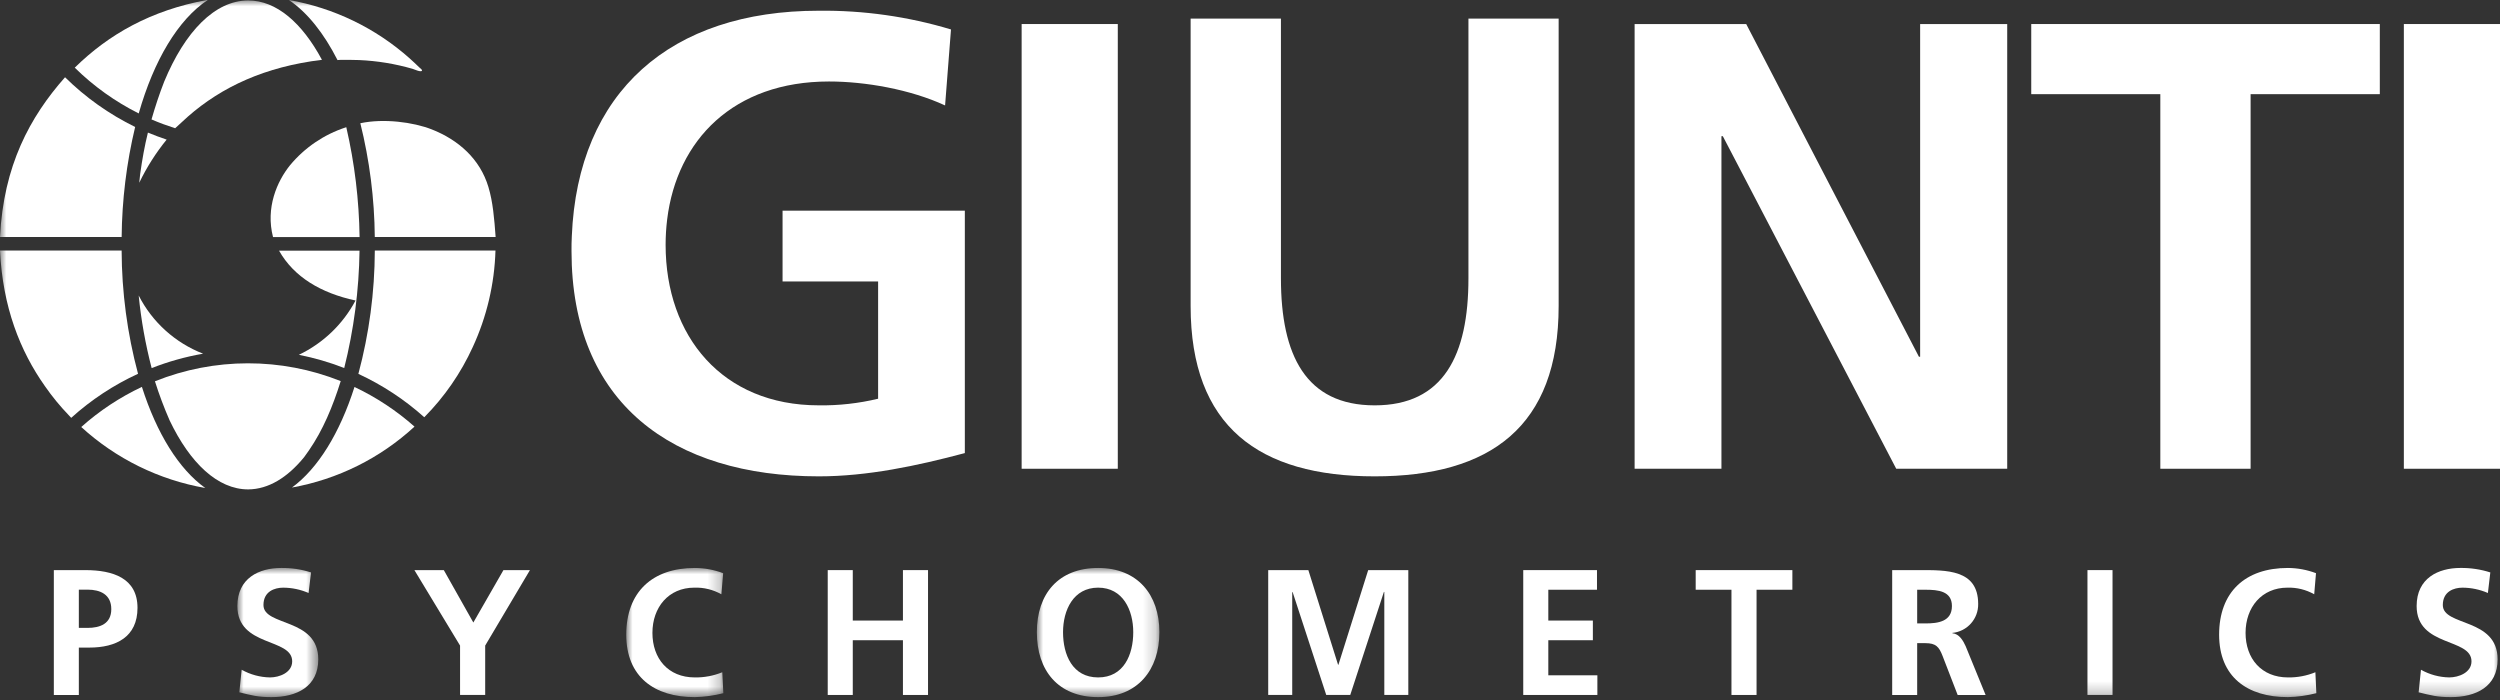 <svg xmlns="http://www.w3.org/2000/svg" xmlns:xlink="http://www.w3.org/1999/xlink" width="200px" height="56px" viewBox="0 0 200 56"><rect x="0" y="0" width="200" height="56" fill="#333333" stroke="none"/><title>Logo/Giunti White</title><defs><polygon id="path-1" points="2.74053016e-15 0 6.472 0 6.472 10.334 2.74053016e-15 10.334"></polygon><polygon id="path-3" points="0 -1.0948945e-14 7.768 -1.0948945e-14 7.768 10.333 0 10.333"></polygon><polygon id="path-5" points="0 -1.0948945e-14 9.803 -1.0948945e-14 9.803 10.333 0 10.333"></polygon><polygon id="path-7" points="0 55.769 200 55.769 200 0 0 0"></polygon></defs><g id="Logo/Giunti-White" stroke="none" stroke-width="1" fill="none" fill-rule="evenodd"><polygon id="Fill-1" fill="#FFFFFF" points="190.385 1.923 190.385 7.533 180.048 7.533 180.048 37.5 172.826 37.5 172.826 7.533 162.5 7.533 162.5 1.923"></polygon><polygon id="Fill-2" fill="#FFFFFF" points="160.577 1.923 160.577 37.5 151.698 37.5 139.217 13.559 137.827 10.898 137.715 10.898 137.715 37.5 130.769 37.5 130.769 1.923 139.697 1.923 145.879 13.836 153.514 28.538 153.611 28.538 153.611 1.923"></polygon><polygon id="Fill-3" fill="#FFFFFF" points="192.308 37.5 200 37.5 200 1.923 192.308 1.923"></polygon><polygon id="Fill-4" fill="#FFFFFF" points="81.731 37.5 89.423 37.5 89.423 1.923 81.731 1.923"></polygon><g id="Group-50" transform="translate(0, 0)"><path d="M77.187,16.856 L77.187,36.247 C73.352,37.271 69.378,38.108 65.507,38.108 C53.829,38.108 45.721,32.282 45.721,20.09 C45.721,19.685 45.721,19.286 45.745,18.899 C46.217,7.327 53.664,0.858 65.494,0.858 C69.078,0.818 72.648,1.323 76.079,2.356 L75.607,8.436 C72.827,7.148 69.217,6.519 66.317,6.519 C58.683,6.519 54.155,11.19 53.373,17.551 C53.291,18.226 53.249,18.905 53.249,19.585 C53.249,26.909 57.793,32.427 65.501,32.427 C67.099,32.45 68.694,32.271 70.249,31.898 L70.249,22.519 L62.605,22.519 L62.605,16.856 L77.187,16.856 Z" id="Fill-5" fill="#FFFFFF"></path><path d="M124.692,1.489 L124.692,24.482 C124.692,34.132 119.228,38.108 109.974,38.108 C100.722,38.108 95.25,34.128 95.25,24.482 L95.25,1.489 L102.475,1.489 L102.475,22.269 C102.475,28.408 104.456,32.428 109.974,32.428 C115.494,32.428 117.475,28.408 117.475,22.269 L117.475,1.489 L124.692,1.489 Z" id="Fill-7" fill="#FFFFFF"></path><path d="M4.307,45.609 L6.841,45.609 C9.018,45.614 11,46.238 11,48.628 C11,50.962 9.292,51.807 7.148,51.807 L6.307,51.807 L6.307,55.602 L4.307,55.602 L4.307,45.609 Z M6.307,50.232 L7,50.232 C8.001,50.232 8.903,49.902 8.903,48.732 C8.903,47.564 8.03,47.171 7,47.171 L6.307,47.171 L6.307,50.232 Z" id="Fill-9" fill="#FFFFFF"></path><g id="Group-13" transform="translate(18.99, 45.436)"><mask id="mask-2" fill="white"><use xlink:href="#path-1"></use></mask><g id="Clip-12"></g><path d="M5.697,2.004 C5.056,1.725 4.365,1.58 3.666,1.577 C2.978,1.577 2.087,1.876 2.087,2.965 C2.087,4.696 6.472,3.964 6.472,7.314 C6.472,9.502 4.738,10.334 2.723,10.334 C1.635,10.334 1.148,10.191 0.157,9.949 L0.342,8.143 C1.037,8.533 1.814,8.744 2.61,8.758 C3.36,8.758 4.385,8.373 4.385,7.471 C4.385,5.57 2.74053016e-15,6.355 2.74053016e-15,3.047 C2.74053016e-15,0.816 1.733,0.001 3.501,0.001 C4.312,-0.01 5.119,0.11 5.892,0.358 L5.697,2.004 Z" id="Fill-11" fill="#FFFFFF" mask="url(#mask-2)"></path></g><polygon id="Fill-14" fill="#FFFFFF" points="40.275 45.609 37.867 49.802 35.505 45.609 33.152 45.609 36.805 51.646 36.805 55.597 38.815 55.597 38.815 51.646 42.395 45.609"></polygon><g id="Group-18" transform="translate(50.1, 45.437)"><mask id="mask-4" fill="white"><use xlink:href="#path-3"></use></mask><g id="Clip-17"></g><path d="M7.768,10.018 C7.023,10.209 6.258,10.315 5.488,10.333 C2.251,10.333 0,8.714 0,5.338 C0,1.918 2.094,-1.0948945e-14 5.488,-1.0948945e-14 C6.262,0.003 7.029,0.145 7.752,0.418 L7.611,2.105 C6.95,1.734 6.202,1.55 5.446,1.575 C3.383,1.575 2.094,3.148 2.094,5.194 C2.094,7.239 3.343,8.757 5.488,8.757 C6.241,8.768 6.987,8.628 7.683,8.343 L7.768,10.018 Z" id="Fill-16" fill="#FFFFFF" mask="url(#mask-4)"></path></g><polygon id="Fill-19" fill="#FFFFFF" points="72.235 45.609 72.235 49.645 68.222 49.645 68.222 45.609 66.218 45.609 66.218 55.597 68.222 55.597 68.222 51.218 72.235 51.218 72.235 55.597 74.242 55.597 74.242 45.609"></polygon><g id="Group-23" transform="translate(82.948, 45.437)"><mask id="mask-6" fill="white"><use xlink:href="#path-5"></use></mask><g id="Clip-22"></g><path d="M4.905,-1.0948945e-14 C8.039,-1.0948945e-14 9.803,2.117 9.803,5.139 C9.803,8.159 8.07,10.333 4.905,10.333 C1.694,10.333 0,8.199 0,5.139 C0,2.077 1.722,-1.0948945e-14 4.905,-1.0948945e-14 M4.905,8.757 C6.952,8.757 7.712,6.939 7.712,5.139 C7.712,3.376 6.892,1.575 4.905,1.575 C2.917,1.575 2.095,3.376 2.095,5.139 C2.095,6.939 2.845,8.757 4.905,8.757" id="Fill-21" fill="#FFFFFF" mask="url(#mask-6)"></path></g><polygon id="Fill-24" fill="#FFFFFF" points="109.455 45.609 107.074 53.18 107.045 53.18 104.668 45.609 101.457 45.609 101.457 55.597 103.378 55.597 103.378 47.381 103.407 47.355 106.099 55.597 108.02 55.597 110.712 47.355 110.745 47.355 110.745 55.597 112.665 55.597 112.665 45.609"></polygon><polygon id="Fill-26" fill="#FFFFFF" points="121.86 45.609 121.86 55.597 127.79 55.597 127.79 54.024 123.865 54.024 123.865 51.218 127.429 51.218 127.429 49.645 123.865 49.645 123.865 47.179 127.759 47.179 127.759 45.609"></polygon><polygon id="Fill-28" fill="#FFFFFF" points="135.655 45.609 135.655 47.179 138.517 47.179 138.517 55.597 140.524 55.597 140.524 47.179 143.39 47.179 143.39 45.609"></polygon><path d="M151.375,45.609 L153.539,45.609 C155.69,45.609 158.254,45.537 158.254,48.313 C158.277,49.506 157.378,50.517 156.19,50.632 L156.19,50.66 C156.734,50.703 157.049,51.247 157.25,51.689 L158.85,55.602 L156.614,55.602 L155.409,52.483 C155.122,51.734 154.868,51.452 154.019,51.452 L153.374,51.452 L153.374,55.602 L151.375,55.602 L151.375,45.609 Z M153.374,49.874 L154.038,49.874 C155.037,49.874 156.154,49.729 156.154,48.483 C156.154,47.281 155.039,47.179 154.038,47.179 L153.374,47.179 L153.374,49.874 Z" id="Fill-30" fill="#FFFFFF"></path><mask id="mask-8" fill="white"><use xlink:href="#path-7"></use></mask><g id="Clip-33"></g><polygon id="Fill-32" fill="#FFFFFF" mask="url(#mask-8)" points="166.997 55.597 169.002 55.597 169.002 45.608 166.997 45.608"></polygon><path d="M185.307,55.454 C184.562,55.645 183.798,55.752 183.03,55.77 C179.779,55.77 177.53,54.151 177.53,50.774 C177.53,47.355 179.619,45.437 183.03,45.437 C183.798,45.441 184.56,45.583 185.279,45.854 L185.137,47.542 C184.486,47.175 183.747,46.991 182.999,47.012 C180.935,47.012 179.645,48.585 179.645,50.631 C179.645,52.676 180.907,54.194 183.042,54.194 C183.794,54.205 184.537,54.064 185.231,53.779 L185.307,55.454 Z" id="Fill-34" fill="#FFFFFF" mask="url(#mask-8)"></path><path d="M199.032,47.44 C198.39,47.161 197.699,47.016 197,47.013 C196.315,47.013 195.425,47.312 195.425,48.401 C195.425,50.132 199.809,49.4 199.809,52.75 C199.809,54.938 198.077,55.77 196.059,55.77 C194.967,55.77 194.479,55.627 193.492,55.385 L193.677,53.579 C194.37,53.969 195.147,54.18 195.942,54.193 C196.692,54.193 197.719,53.808 197.719,52.907 C197.719,51.005 193.331,51.791 193.331,48.483 C193.331,46.252 195.064,45.436 196.832,45.436 C197.643,45.426 198.452,45.546 199.225,45.794 L199.032,47.44 Z" id="Fill-35" fill="#FFFFFF" mask="url(#mask-8)"></path><path d="M11.095,23.64 C11.289,25.6 11.637,27.542 12.132,29.448 C13.462,28.926 14.842,28.539 16.249,28.295 C14.017,27.429 12.181,25.773 11.095,23.64" id="Fill-36" fill="#FFFFFF" mask="url(#mask-8)"></path><path d="M5.98,5.413 C7.483,6.893 9.211,8.129 11.098,9.075 C12.312,4.813 14.249,1.573 16.613,0.001 C16.591,-0.001 16.571,-0.001 16.55,0.001 C12.065,0.828 8.688,2.753 5.98,5.413" id="Fill-37" fill="#FFFFFF" mask="url(#mask-8)"></path><path d="M11.213,13.928 C11.185,14.157 11.157,14.39 11.14,14.621 C11.733,13.388 12.468,12.229 13.332,11.168 C12.833,10.998 12.317,10.813 11.833,10.607 C11.572,11.655 11.373,12.776 11.213,13.928" id="Fill-38" fill="#FFFFFF" mask="url(#mask-8)"></path><path d="M28.442,24.04 C27.437,25.937 25.846,27.459 23.908,28.385 C25.147,28.629 26.361,28.982 27.538,29.441 C28.308,26.37 28.719,23.219 28.763,20.052 L22.322,20.052 C23.519,22.165 25.678,23.445 28.442,24.04" id="Fill-39" fill="#FFFFFF" mask="url(#mask-8)"></path><path d="M9.73,20.042 L-0,20.042 C0.217,24.571 1.607,28.078 3.595,30.893 C4.173,31.727 4.818,32.511 5.523,33.242 L5.696,33.428 C7.288,31.989 9.091,30.799 11.043,29.903 C10.182,26.687 9.741,23.372 9.73,20.042" id="Fill-40" fill="#FFFFFF" mask="url(#mask-8)"></path><path d="M27.707,10.19 C27.707,10.162 27.684,10.19 27.66,10.19 C25.916,10.76 24.369,11.812 23.198,13.224 C22.164,14.509 21.237,16.618 21.842,18.967 L28.767,18.967 C28.726,16.011 28.371,13.07 27.707,10.19" id="Fill-41" fill="#FFFFFF" mask="url(#mask-8)"></path><path d="M29.985,20.042 C29.974,23.375 29.533,26.691 28.67,29.91 C30.589,30.798 32.367,31.967 33.942,33.379 C35.557,31.752 36.869,29.85 37.821,27.765 C38.941,25.34 39.559,22.714 39.638,20.044 L29.985,20.042 Z" id="Fill-42" fill="#FFFFFF" mask="url(#mask-8)"></path><path d="M28.827,9.859 C29.568,12.838 29.955,15.892 29.983,18.958 L39.65,18.958 C39.545,17.502 39.432,16.152 39.074,14.964 C38.402,12.716 36.675,11.191 34.534,10.349 C33.067,9.774 30.7,9.457 28.827,9.859" id="Fill-43" fill="#FFFFFF" mask="url(#mask-8)"></path><path d="M28.358,30.959 C27.18,34.654 25.429,37.489 23.357,39.003 C27.023,38.343 30.423,36.653 33.16,34.129 C31.718,32.85 30.101,31.782 28.358,30.959" id="Fill-44" fill="#FFFFFF" mask="url(#mask-8)"></path><path d="M27,4.805 C27.088,4.805 27.188,4.788 27.277,4.788 C27.777,4.788 28.297,4.788 28.731,4.805 C30.176,4.868 31.61,5.103 33,5.505 C33.125,5.545 33.66,5.787 33.749,5.667 C33.81,5.593 33.62,5.454 33.57,5.417 C33.3,5.146 32.987,4.87 32.77,4.668 C30.048,2.247 26.705,0.631 23.115,0.001 C24.595,1.001 25.912,2.665 27,4.805" id="Fill-45" fill="#FFFFFF" mask="url(#mask-8)"></path><path d="M19.858,0.037 C17.19,0.037 14.79,2.534 13.136,6.528 C12.753,7.505 12.417,8.525 12.121,9.555 C12.735,9.82 13.37,10.054 14.012,10.259 C14.362,9.955 14.683,9.632 15.03,9.328 C17.746,6.943 21.22,5.333 25.756,4.786 C24.17,1.827 22.11,0.037 19.858,0.037" id="Fill-46" fill="#FFFFFF" mask="url(#mask-8)"></path><path d="M24.33,36.573 C24.463,36.395 24.58,36.215 24.716,36.03 C25.834,34.412 26.618,32.534 27.257,30.488 C22.485,28.585 17.164,28.591 12.395,30.503 C12.73,31.565 13.122,32.608 13.568,33.628 C15.198,37.043 17.415,39.152 19.857,39.152 C21.482,39.141 23,38.2 24.33,36.573" id="Fill-47" fill="#FFFFFF" mask="url(#mask-8)"></path><path d="M11.352,30.951 C9.589,31.782 7.954,32.862 6.5,34.161 C9.274,36.697 12.718,38.391 16.422,39.04 C14.31,37.533 12.542,34.679 11.352,30.951" id="Fill-48" fill="#FFFFFF" mask="url(#mask-8)"></path><path d="M9.732,18.959 C9.76,15.994 10.121,13.04 10.812,10.157 C8.739,9.143 6.844,7.799 5.203,6.18 C2.39,9.362 0.284,13.248 0,18.959 L9.732,18.959 Z" id="Fill-49" fill="#FFFFFF" mask="url(#mask-8)"></path></g></g></svg>